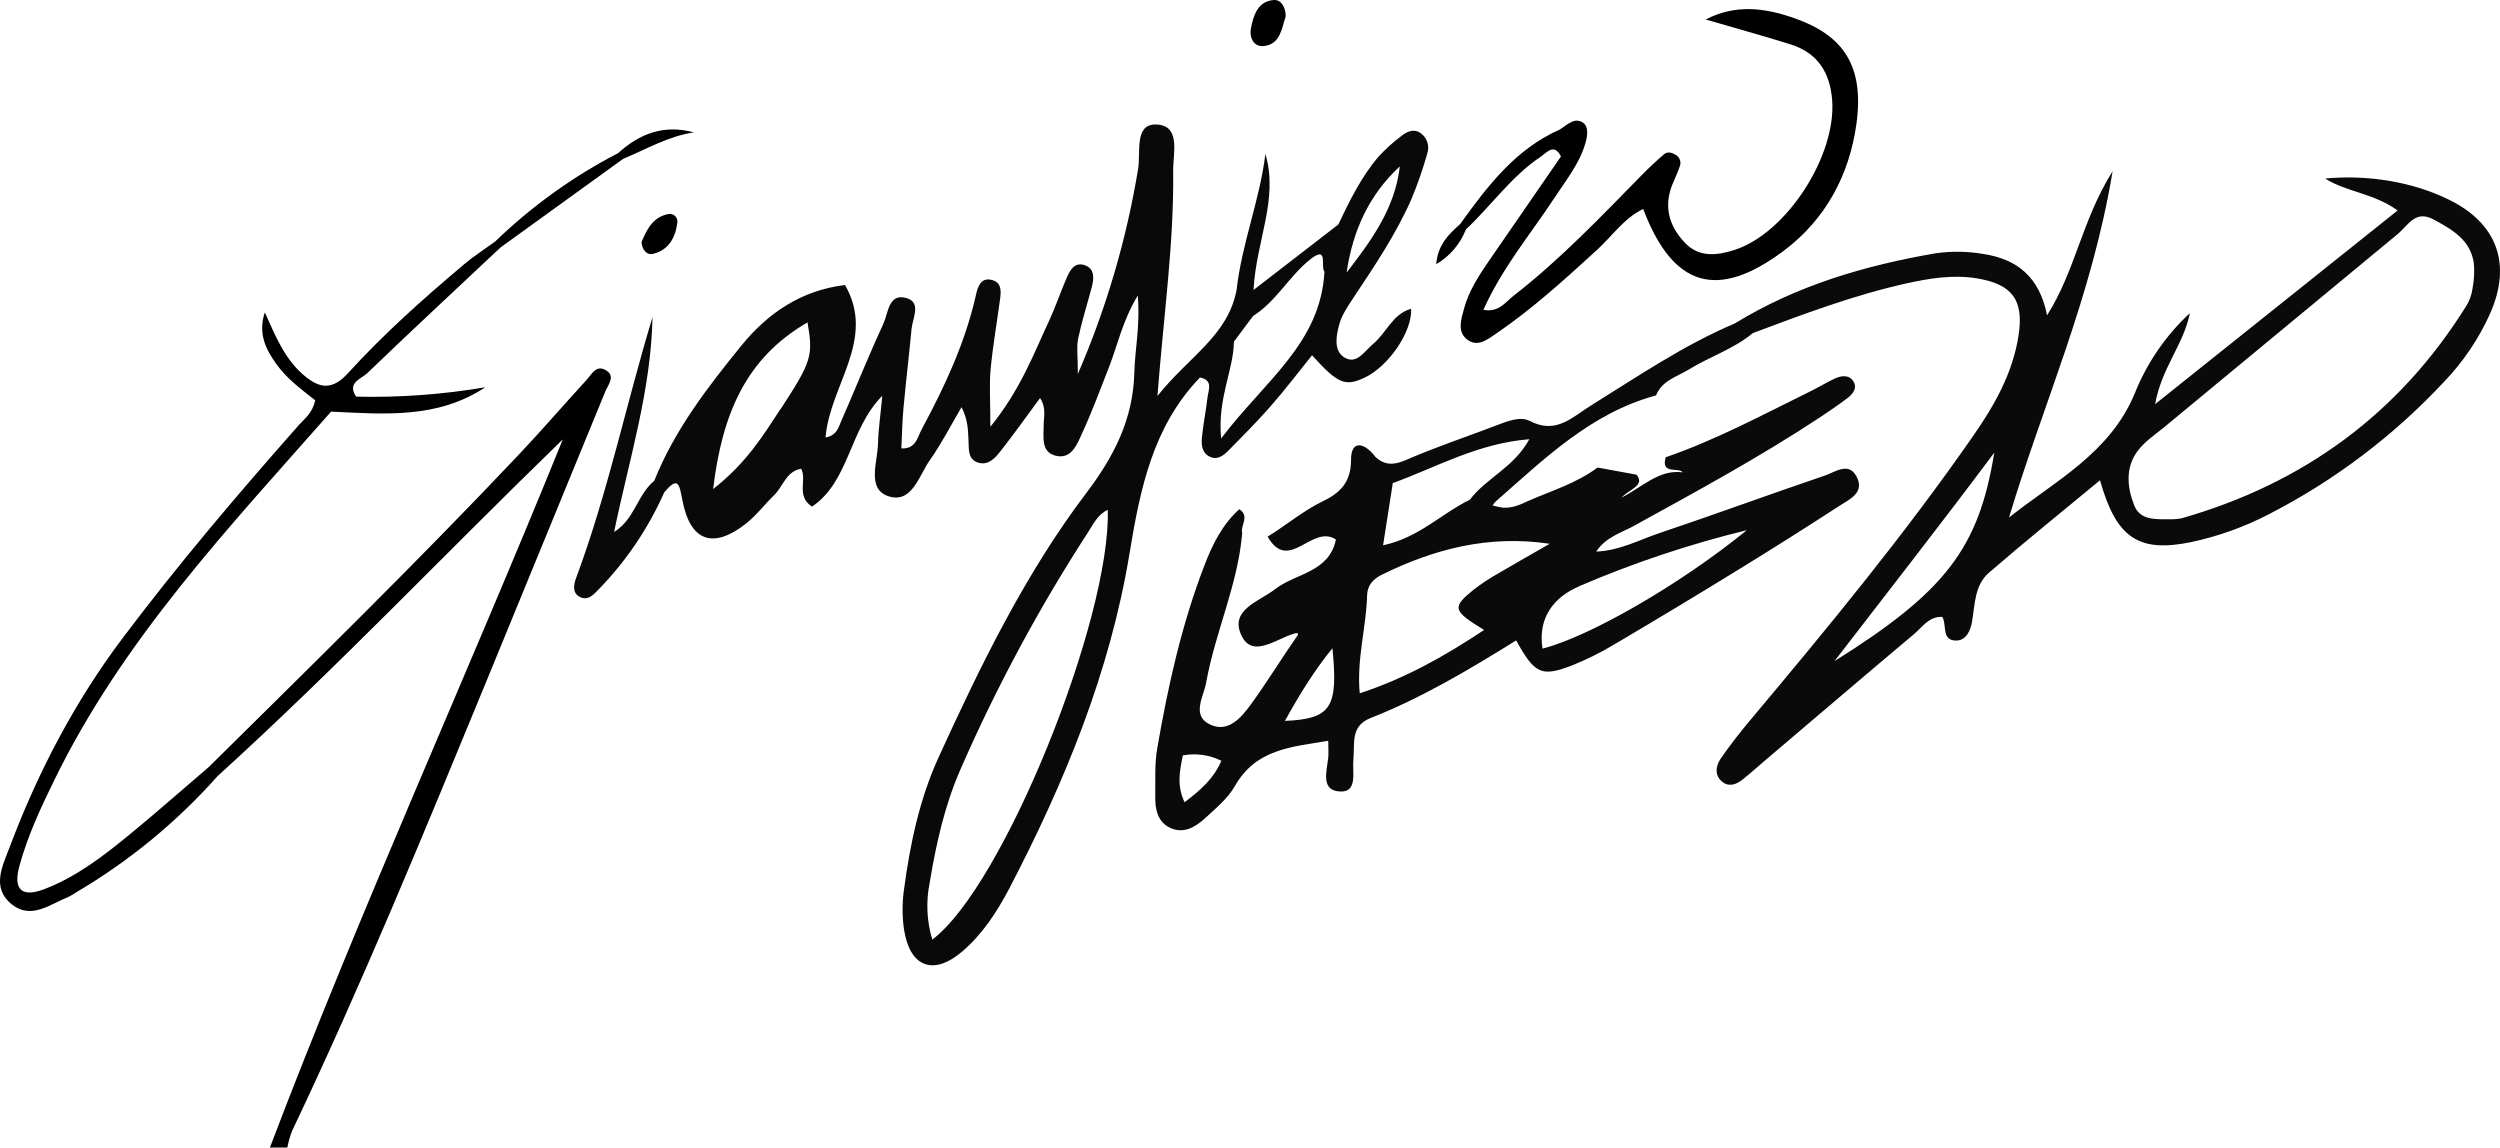 <svg width="122" height="56" viewBox="0 0 122 56" fill="none" xmlns="http://www.w3.org/2000/svg">
<g clip-path="url(#clip0_135_24)">
<path d="M61.713 2.244C62.497 2.131 62.544 1.367 62.743 0.801C62.743 0.353 62.521 -0.024 62.159 0.001C61.381 0.059 61.168 0.749 61.045 1.383C60.959 1.848 61.187 2.32 61.713 2.244Z" fill="black"/>
<path d="M31.308 11.805C31.322 12.208 31.591 12.45 31.834 12.396C32.613 12.225 32.96 11.616 33.054 10.865C33.062 10.811 33.058 10.755 33.042 10.703C33.026 10.651 33 10.602 32.964 10.562C32.927 10.521 32.883 10.488 32.833 10.467C32.783 10.445 32.729 10.435 32.675 10.436C31.874 10.555 31.57 11.192 31.308 11.805Z" fill="black"/>
<path d="M29.487 18.026C29.076 17.837 28.867 18.271 28.638 18.523C27.527 19.738 26.45 20.987 25.319 22.184C20.397 27.391 15.28 32.399 10.186 37.433C8.886 38.544 7.602 39.677 6.281 40.761C5.007 41.804 3.692 42.812 2.14 43.398C1.056 43.807 0.637 43.405 0.944 42.271C1.34 40.811 1.977 39.443 2.642 38.086C5.995 31.205 11.183 25.731 16.157 20.087C18.738 20.209 21.337 20.45 23.682 18.899C21.601 19.252 19.491 19.406 17.381 19.357C16.913 18.676 17.637 18.487 17.919 18.214C20.069 16.143 22.258 14.115 24.429 12.072L30.416 7.747C31.549 7.284 32.611 6.641 33.86 6.461C32.395 6.06 31.208 6.528 30.165 7.472C27.968 8.61 25.947 10.063 24.164 11.786C23.649 12.162 23.108 12.508 22.623 12.918C20.654 14.579 18.729 16.293 16.989 18.203C16.239 19.026 15.629 18.997 14.825 18.31C13.88 17.504 13.447 16.399 12.923 15.246C12.582 16.276 12.969 17.036 13.475 17.752C14.002 18.494 14.749 19.037 15.384 19.534C15.243 20.169 14.871 20.419 14.592 20.733C11.603 24.114 8.682 27.552 5.969 31.16C3.633 34.267 1.843 37.699 0.471 41.34C0.134 42.233 -0.439 43.315 0.565 44.125C1.521 44.898 2.443 44.125 3.343 43.767C3.47 43.703 3.593 43.631 3.711 43.55C6.295 42.031 8.628 40.113 10.625 37.867C16.427 32.6 21.828 26.904 27.466 21.44C22.772 33.025 17.593 44.355 13.172 56H14.022C14.075 55.723 14.153 55.451 14.254 55.187C17.676 47.991 20.701 40.617 23.735 33.249C25.673 28.535 27.607 23.821 29.538 19.107C29.691 18.749 30.087 18.302 29.487 18.026Z" fill="black"/>
<path d="M71.537 11.195C72.774 10.035 73.756 8.606 75.184 7.649C75.493 7.441 75.834 6.969 76.175 7.635C74.997 9.349 73.817 11.059 72.637 12.765C72.149 13.479 71.679 14.203 71.45 15.042C71.308 15.576 71.073 16.229 71.66 16.613C72.142 16.93 72.603 16.559 73.02 16.274C74.795 15.062 76.379 13.617 77.962 12.169C78.687 11.501 79.261 10.643 80.188 10.196C81.64 14.03 83.813 14.655 87.041 12.242C89.111 10.694 90.248 8.517 90.591 6.065C90.992 3.208 89.95 1.713 87.542 0.879C86.091 0.377 84.701 0.201 83.235 0.95C84.659 1.366 86.029 1.743 87.383 2.167C88.692 2.577 89.308 3.533 89.41 4.891C89.614 7.605 87.188 11.375 84.648 12.196C83.818 12.463 82.928 12.581 82.242 11.866C81.555 11.152 81.224 10.306 81.506 9.311C81.622 8.902 81.843 8.524 81.974 8.117C82.014 8.016 82.016 7.903 81.98 7.801C81.944 7.699 81.873 7.613 81.779 7.559C81.585 7.442 81.374 7.381 81.197 7.534C80.822 7.858 80.457 8.199 80.109 8.554C78.105 10.596 76.13 12.671 73.867 14.429C73.468 14.739 73.128 15.27 72.391 15.117C73.32 13.045 74.712 11.403 75.885 9.614C76.434 8.778 77.072 7.991 77.362 7.008C77.464 6.661 77.541 6.195 77.258 5.992C76.843 5.695 76.471 6.102 76.113 6.322C73.954 7.281 72.585 9.085 71.256 10.934C70.71 11.425 70.169 11.919 70.087 12.893C70.747 12.509 71.258 11.911 71.537 11.195Z" fill="black"/>
<path d="M119.487 9.734C117.729 8.876 115.565 8.515 113.465 8.712C114.507 9.372 115.84 9.426 117.003 10.271L105.169 19.723C105.5 17.906 106.545 16.859 106.867 15.279C105.688 16.371 104.766 17.716 104.169 19.214C102.956 22.117 100.322 23.448 98.041 25.252C99.691 19.747 102.078 14.519 103.096 8.354C101.59 10.756 101.292 13.183 99.896 15.389C99.524 13.475 98.388 12.643 96.81 12.398C96.036 12.262 95.247 12.249 94.469 12.359C91.013 12.952 87.676 13.93 84.653 15.787C82.167 16.839 79.941 18.359 77.661 19.774C76.734 20.346 75.946 21.221 74.649 20.541C74.188 20.298 73.543 20.561 73.004 20.767C71.55 21.323 70.071 21.814 68.645 22.434C68.046 22.695 67.592 22.735 67.114 22.291C66.608 21.611 65.926 21.423 65.93 22.448C65.93 23.591 65.336 24.082 64.548 24.465C63.577 24.935 62.768 25.634 61.859 26.187C62.895 27.998 64.027 25.554 65.193 26.329C64.859 27.942 63.227 27.971 62.233 28.746C61.437 29.365 59.929 29.773 60.619 31.081C61.151 32.087 62.262 31.199 63.097 30.938C63.295 30.875 63.369 30.866 63.332 30.993C62.562 32.092 61.855 33.257 61.057 34.356C60.581 35.013 59.968 35.727 59.133 35.392C58.089 34.972 58.736 34.013 58.86 33.317C59.3 30.851 60.408 28.544 60.619 26.015C60.519 25.637 61.008 25.194 60.478 24.848C59.657 25.59 59.176 26.552 58.787 27.562C57.669 30.456 56.999 33.473 56.473 36.52C56.338 37.293 56.389 38.1 56.377 38.89C56.367 39.491 56.495 40.086 57.059 40.377C57.725 40.721 58.32 40.377 58.806 39.93C59.329 39.446 59.916 38.968 60.263 38.358C61.3 36.541 63.029 36.453 64.82 36.151C64.82 36.544 64.838 36.754 64.82 36.96C64.747 37.643 64.422 38.616 65.444 38.626C66.262 38.633 65.984 37.643 66.045 37.054C66.124 36.299 65.884 35.436 66.876 35.044C69.386 34.056 71.702 32.672 73.99 31.252C74.883 32.877 75.224 33.046 76.679 32.486C77.409 32.197 78.114 31.848 78.787 31.442C80.818 30.245 82.837 29.028 84.846 27.792C86.49 26.783 88.121 25.752 89.74 24.701C90.249 24.37 91.033 24.042 90.589 23.237C90.205 22.531 89.553 23.038 89.063 23.204C86.363 24.122 83.685 25.105 80.982 26.014C79.992 26.345 79.045 26.871 77.894 26.918C78.37 26.204 79.09 26.015 79.702 25.68C82.767 23.992 85.845 22.325 88.772 20.394C89.249 20.08 89.722 19.757 90.177 19.411C90.407 19.237 90.621 18.959 90.481 18.674C90.294 18.294 89.915 18.304 89.567 18.461C89.178 18.637 88.811 18.864 88.435 19.053C86.083 20.207 83.773 21.458 81.287 22.314C81.039 23.183 81.898 22.781 82.119 23.05C80.956 22.898 80.174 23.755 79.137 24.278C79.484 23.888 80.31 23.694 79.86 23.164L77.962 22.815C76.924 23.591 75.711 23.948 74.555 24.455C74.163 24.649 73.763 24.808 73.315 24.772C73.157 24.746 73 24.711 72.845 24.668C72.877 24.594 72.925 24.529 72.987 24.477C75.364 22.391 77.64 20.153 80.814 19.296C81.11 18.561 81.841 18.386 82.424 18.026C83.441 17.399 84.602 17.034 85.538 16.255C88.006 15.329 90.471 14.398 93.054 13.826C94.173 13.579 95.298 13.398 96.45 13.58C98.214 13.866 98.78 14.649 98.499 16.409C98.209 18.232 97.329 19.779 96.296 21.265C92.935 26.105 89.193 30.638 85.413 35.142C84.908 35.744 84.423 36.366 83.973 37.016C83.718 37.389 83.657 37.861 84.075 38.174C84.394 38.414 84.76 38.269 85.052 38.031C85.442 37.717 85.814 37.381 86.196 37.057C88.602 35.017 90.99 32.972 93.402 30.946C93.815 30.599 94.142 30.068 94.787 30.105C95.018 30.508 94.727 31.269 95.474 31.259C95.948 31.252 96.163 30.77 96.235 30.345C96.377 29.496 96.36 28.556 97.053 27.955C98.805 26.438 100.611 24.985 102.482 23.437C103.273 26.272 104.381 26.979 106.924 26.455C108.253 26.173 109.538 25.711 110.745 25.082C113.928 23.445 116.808 21.267 119.259 18.643C120.206 17.659 120.976 16.516 121.534 15.266C122.583 12.856 121.844 10.878 119.487 9.734ZM57.806 39.148C57.415 38.323 57.571 37.61 57.725 36.863C58.363 36.744 59.022 36.836 59.603 37.126C59.248 37.956 58.645 38.52 57.806 39.148ZM62.704 35.18C63.44 33.853 64.129 32.732 65.023 31.635C65.314 34.55 64.954 35.08 62.704 35.18ZM77.058 28.609C79.708 27.47 82.447 26.555 85.246 25.872C81.911 28.586 77.517 31.082 75.275 31.653C75.026 30.106 75.886 29.108 77.058 28.615V28.609ZM75.634 26.532C74.806 27.008 73.973 27.475 73.151 27.961C72.715 28.204 72.298 28.479 71.903 28.785C70.847 29.642 70.884 29.803 72.425 30.742C70.444 32.057 68.534 33.12 66.355 33.833C66.199 32.146 66.678 30.609 66.715 29.044C66.726 28.549 67.037 28.244 67.422 28.052C69.977 26.792 72.648 26.089 75.634 26.538V26.532ZM71.721 24.39C70.35 25.055 69.243 26.239 67.494 26.611C67.667 25.512 67.817 24.544 67.968 23.577C70.109 22.794 72.135 21.63 74.632 21.434C73.874 22.821 72.518 23.33 71.721 24.398V24.39ZM89.536 32.246C92.127 28.876 94.752 25.532 97.319 22.091C96.573 26.739 94.938 28.873 89.536 32.255V32.246ZM120.656 14.093C120.617 14.379 120.521 14.653 120.373 14.899C117.085 20.194 112.399 23.594 106.47 25.291C106.28 25.328 106.087 25.344 105.894 25.34C105.186 25.34 104.445 25.394 104.157 24.678C103.805 23.8 103.705 22.834 104.312 22.013C104.646 21.563 105.14 21.228 105.585 20.87C109.389 17.721 113.194 14.575 116.999 11.429C117.522 11.001 117.863 10.219 118.769 10.715C119.675 11.211 120.548 11.698 120.722 12.829C120.761 13.251 120.738 13.677 120.656 14.093Z" fill="#0A0A0A"/>
<path d="M69.355 6.518C69.018 6.257 68.669 6.408 68.384 6.638C67.986 6.936 67.616 7.271 67.279 7.638C66.43 8.626 65.864 9.792 65.309 10.956L61.174 14.149C61.29 11.771 62.41 9.721 61.751 7.512C61.477 9.772 60.598 11.89 60.345 14.148C59.92 16.396 57.998 17.409 56.483 19.326C56.793 15.326 57.295 11.841 57.251 8.327C57.24 7.485 57.656 6.082 56.378 6.075C55.356 6.075 55.67 7.435 55.542 8.231C54.975 11.681 53.987 15.046 52.599 18.25C52.599 17.369 52.529 16.927 52.614 16.519C52.791 15.677 53.055 14.855 53.276 14.022C53.392 13.583 53.432 13.102 52.919 12.936C52.407 12.771 52.192 13.235 52.023 13.629C51.74 14.289 51.511 14.973 51.207 15.629C50.438 17.27 49.812 19 48.33 20.828C48.33 19.543 48.272 18.771 48.343 18.013C48.45 16.87 48.654 15.727 48.805 14.585C48.852 14.23 48.883 13.822 48.468 13.682C47.878 13.48 47.718 13.986 47.629 14.383C47.104 16.724 46.102 18.866 44.976 20.954C44.771 21.335 44.703 21.917 43.985 21.884C44.019 21.208 44.031 20.561 44.089 19.92C44.207 18.634 44.362 17.349 44.483 16.055C44.533 15.523 44.981 14.762 44.236 14.546C43.357 14.292 43.354 15.267 43.112 15.79C42.509 17.093 41.967 18.424 41.401 19.743C41.26 20.073 41.11 20.4 40.977 20.731C40.858 21.024 40.713 21.276 40.287 21.347C40.491 18.799 42.77 16.582 41.238 13.909C39.107 14.165 37.47 15.276 36.172 16.874C34.52 18.909 32.917 20.988 31.927 23.464C31.104 24.134 30.971 25.348 29.969 25.959C30.691 22.45 31.774 19.056 31.842 15.476C30.559 19.709 29.662 24.047 28.117 28.198C27.994 28.526 27.914 28.945 28.306 29.135C28.698 29.325 28.963 29.023 29.215 28.761C30.554 27.385 31.639 25.78 32.419 24.02C33.069 23.255 33.146 23.575 33.294 24.374C33.671 26.422 34.792 26.824 36.414 25.544C36.914 25.148 37.308 24.62 37.77 24.171C38.231 23.723 38.363 22.998 39.097 22.874C39.394 23.438 38.83 24.188 39.624 24.724C41.463 23.487 41.429 20.957 43.057 19.313C42.971 20.233 42.864 20.94 42.847 21.65C42.825 22.547 42.301 23.827 43.312 24.201C44.495 24.63 44.84 23.214 45.381 22.448C45.958 21.633 46.414 20.734 46.923 19.869C47.257 20.531 47.236 21.026 47.263 21.518C47.285 21.931 47.223 22.435 47.757 22.583C48.246 22.717 48.566 22.345 48.824 22.018C49.473 21.194 50.082 20.336 50.755 19.424C51.072 19.917 50.932 20.34 50.931 20.744C50.931 21.316 50.797 22.03 51.474 22.228C52.288 22.46 52.563 21.677 52.819 21.117C53.297 20.076 53.696 18.997 54.115 17.929C54.534 16.86 54.767 15.68 55.523 14.42C55.648 15.909 55.382 17.043 55.355 18.184C55.298 20.456 54.364 22.271 53.025 24.041C50.025 28.001 47.853 32.469 45.797 36.971C44.87 39.006 44.41 41.2 44.114 43.415C44.023 44.056 44.023 44.706 44.114 45.346C44.397 47.203 45.549 47.632 46.952 46.438C47.942 45.591 48.65 44.505 49.255 43.355C51.953 38.178 54.165 32.807 55.121 27.008C55.639 23.865 56.254 20.817 58.556 18.423C59.225 18.55 58.965 19.046 58.922 19.423C58.852 20.063 58.715 20.696 58.655 21.335C58.623 21.686 58.642 22.084 59.017 22.278C59.392 22.473 59.701 22.24 59.951 21.985C60.652 21.271 61.367 20.557 62.019 19.81C62.714 19.017 63.352 18.176 64.028 17.337C65.292 18.736 65.642 18.873 66.588 18.431C67.76 17.886 68.925 16.179 68.863 15.067C67.95 15.327 67.653 16.25 67.009 16.782C66.584 17.136 66.205 17.822 65.594 17.436C65.07 17.106 65.209 16.377 65.353 15.84C65.48 15.373 65.778 14.94 66.049 14.527C67.084 12.976 68.124 11.428 68.88 9.712C69.182 8.985 69.44 8.24 69.654 7.481C69.71 7.309 69.711 7.124 69.657 6.951C69.604 6.779 69.498 6.627 69.355 6.518ZM38.08 19.974C37.238 21.26 36.425 22.593 34.801 23.865C35.246 20.166 36.415 17.467 39.407 15.732C39.686 17.366 39.622 17.62 38.088 19.974H38.08ZM45.494 45.848C45.227 44.958 45.182 44.015 45.364 43.104C45.679 41.191 46.099 39.296 46.885 37.514C48.636 33.508 50.711 29.653 53.088 25.989C53.352 25.585 53.565 25.105 54.059 24.882C54.213 30.173 48.985 43.22 45.502 45.848H45.494ZM59.59 21.387C59.409 19.416 60.192 18.09 60.215 16.673L61.15 15.422C62.282 14.707 62.915 13.473 63.938 12.659C64.846 11.936 64.429 13.018 64.633 13.259C64.447 16.746 61.733 18.574 59.599 21.387H59.59ZM65.717 13.288C66.015 11.261 66.806 9.508 68.311 8.121C68.082 10.156 66.92 11.742 65.725 13.288H65.717Z" fill="#090909"/>
</g>
<defs>
<clipPath id="clip0_135_24">
<rect width="122" height="56" fill="white"/>
</clipPath>
</defs>
</svg>
